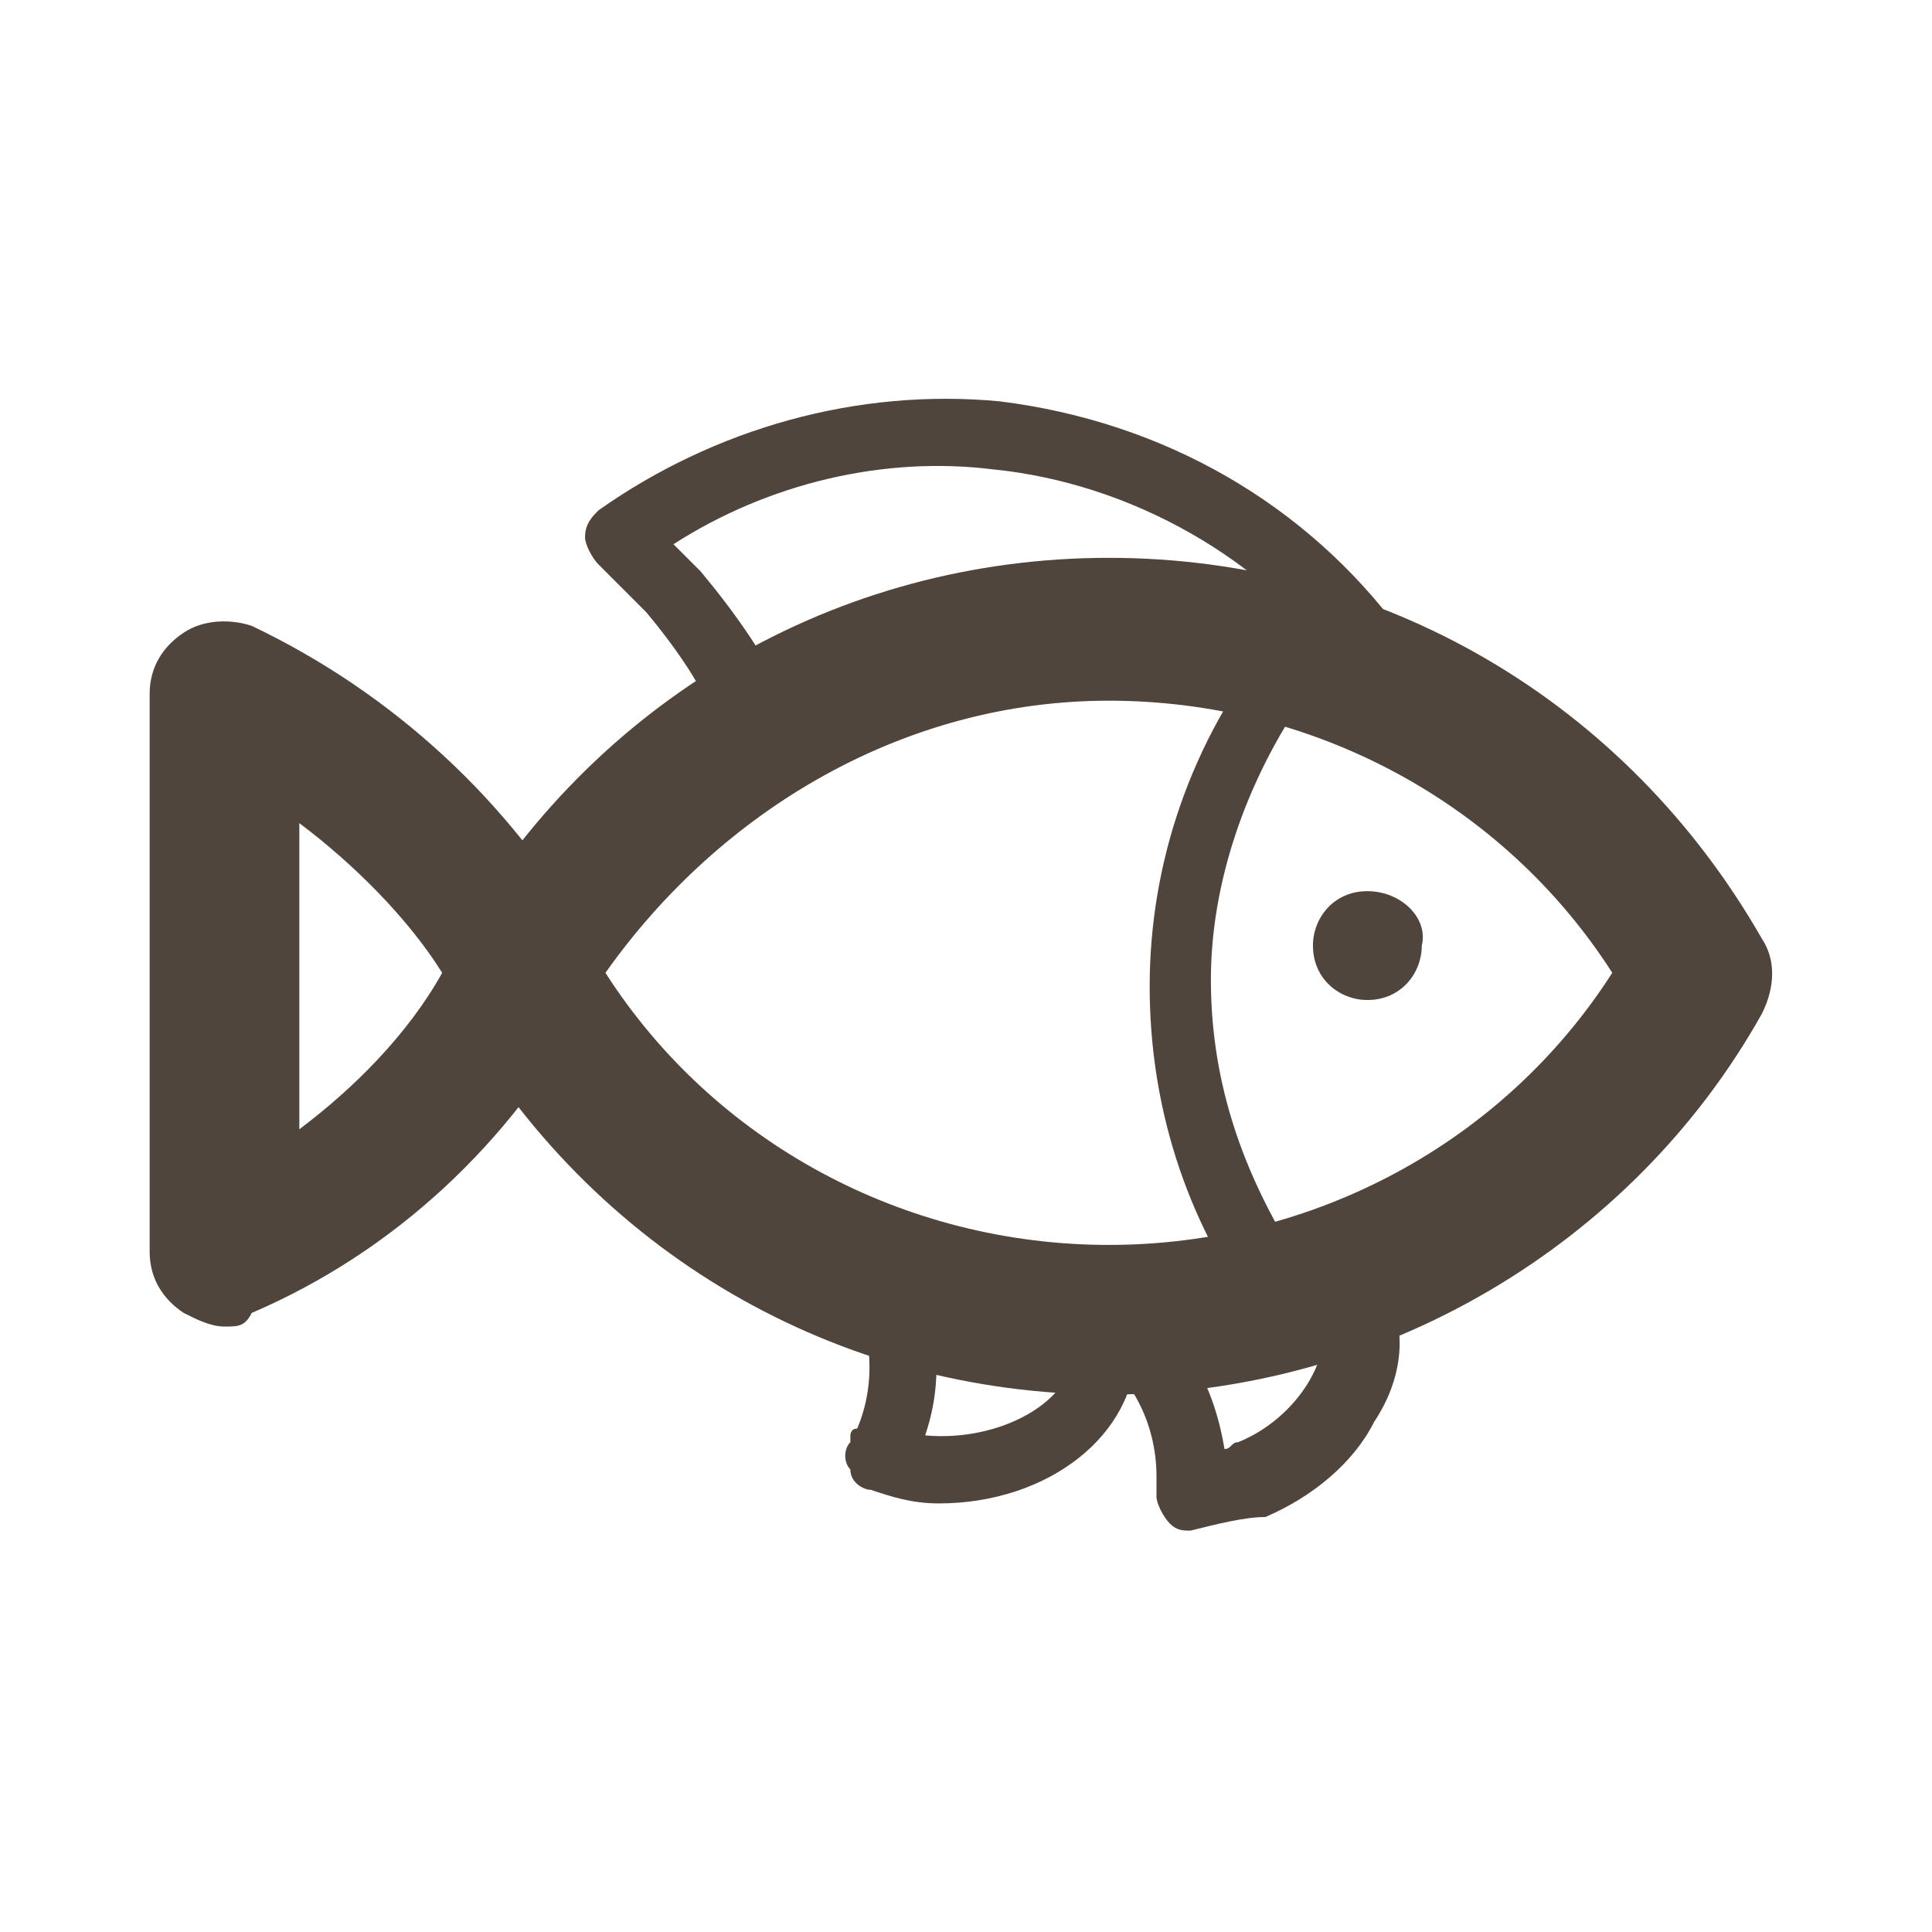 <?xml version="1.0" encoding="utf-8"?>
<!-- Generator: Adobe Illustrator 18.0.0, SVG Export Plug-In . SVG Version: 6.00 Build 0)  -->
<!DOCTYPE svg PUBLIC "-//W3C//DTD SVG 1.1//EN" "http://www.w3.org/Graphics/SVG/1.1/DTD/svg11.dtd">
<svg version="1.1" id="Layer_1" xmlns="http://www.w3.org/2000/svg" xmlns:xlink="http://www.w3.org/1999/xlink" x="0px" y="0px"
	 viewBox="0 0 28.4 28.4" enable-background="new 0 0 28.4 28.4" xml:space="preserve">
<g>
	<g>
		<path fill="#50453D" d="M16.3,20.5c-4,0-7.6-2.1-9.6-5.6c-0.2-0.3-0.2-0.7,0-1.1c2-3.5,5.6-5.6,9.6-5.6c4,0,7.6,2.1,9.6,5.6
			c0.2,0.3,0.2,0.7,0,1.1C24,18.3,20.3,20.5,16.3,20.5L16.3,20.5z M8.9,14.3c1.6,2.5,4.4,4,7.4,4c3,0,5.8-1.5,7.4-4
			c-1.6-2.5-4.4-4-7.4-4C13.3,10.3,10.6,11.9,8.9,14.3L8.9,14.3z"/>
	</g>
	<g>
		<path fill="#50453D" d="M3.3,19.5c-0.2,0-0.4-0.1-0.6-0.2c-0.3-0.2-0.5-0.5-0.5-0.9v-8.2c0-0.4,0.2-0.7,0.5-0.9
			c0.3-0.2,0.7-0.2,1-0.1c2.1,1,3.8,2.6,4.9,4.5c0.2,0.3,0.2,0.7,0,1.1c-1.1,2-2.8,3.6-4.9,4.5C3.6,19.5,3.5,19.5,3.3,19.5L3.3,19.5
			z M4.4,12.1v4.5C5.2,16,6,15.2,6.5,14.3C6,13.5,5.2,12.7,4.4,12.1L4.4,12.1z"/>
	</g>
	<path fill="#50453D" d="M20.1,13.1c-0.5,0-0.8,0.4-0.8,0.8c0,0.5,0.4,0.8,0.8,0.8c0.5,0,0.8-0.4,0.8-0.8
		C21,13.5,20.6,13.1,20.1,13.1L20.1,13.1z"/>
	<g>
		<path fill="#50453D" d="M11.1,11.1c-0.2,0-0.4-0.1-0.5-0.3C10.4,10.2,10,9.6,9.5,9C9.3,8.8,9,8.5,8.8,8.3C8.7,8.2,8.6,8,8.6,7.9
			c0-0.2,0.1-0.3,0.2-0.4c1.7-1.2,3.8-1.8,5.9-1.6c2.4,0.3,4.5,1.5,5.9,3.4c0.2,0.2,0.1,0.5-0.1,0.7c-0.2,0.2-0.5,0.1-0.7-0.1
			c-1.2-1.7-3.2-2.8-5.2-3C13,6.7,11.3,7.1,9.9,8c0.1,0.1,0.3,0.3,0.4,0.4c0.5,0.6,1,1.3,1.3,2c0.1,0.3,0,0.5-0.2,0.7
			C11.3,11.1,11.2,11.1,11.1,11.1L11.1,11.1z"/>
	</g>
	<g>
		<path fill="#50453D" d="M13.8,22.1c-0.4,0-0.7-0.1-1-0.2c-0.1,0-0.3-0.1-0.3-0.3c-0.1-0.1-0.1-0.3,0-0.4c0,0,0-0.1,0-0.1
			c0,0,0-0.1,0.1-0.1c0.3-0.7,0.2-1.5-0.1-2c-0.1-0.2-0.1-0.4,0-0.6c0.1-0.2,0.3-0.2,0.5-0.2c1,0.3,2.1,0.5,3.1,0.5
			c0.2,0,0.4,0.1,0.4,0.3c0.1,0.3,0.2,0.6,0.2,0.8C16.7,21.1,15.4,22.1,13.8,22.1L13.8,22.1z M13.6,21.1c1.1,0.1,2.2-0.5,2.2-1.3
			c0,0,0-0.1,0-0.1c-0.7,0-1.4-0.1-2.1-0.3C13.8,20,13.8,20.5,13.6,21.1L13.6,21.1z"/>
	</g>
	<g>
		<path fill="#50453D" d="M17.5,22.5c-0.1,0-0.2,0-0.3-0.1C17.1,22.3,17,22.1,17,22c0,0,0-0.1,0-0.1c0-0.1,0-0.1,0-0.2
			c0-0.8-0.4-1.5-0.9-1.8c-0.2-0.1-0.3-0.3-0.2-0.5c0-0.2,0.2-0.4,0.4-0.4c1-0.1,2.1-0.4,3.1-0.8c0.2-0.1,0.4,0,0.5,0.1
			c0.2,0.2,0.4,0.4,0.5,0.7c0.3,0.6,0.2,1.3-0.2,1.9c-0.3,0.6-0.9,1.1-1.6,1.4C18.3,22.3,17.9,22.4,17.5,22.5
			C17.6,22.5,17.6,22.5,17.5,22.5L17.5,22.5z M17.4,19.8c0.3,0.4,0.5,0.9,0.6,1.5c0.1,0,0.1-0.1,0.2-0.1c0.5-0.2,0.9-0.6,1.1-1
			c0.2-0.4,0.2-0.7,0.1-1c0,0,0-0.1-0.1-0.1C18.8,19.5,18.1,19.7,17.4,19.8L17.4,19.8z"/>
	</g>
	<g>
		<path fill="#50453D" d="M18.9,19.6c-0.2,0-0.3-0.1-0.4-0.2c-1.1-1.5-1.6-3.2-1.6-4.9c0-1.8,0.6-3.6,1.8-5.1
			c0.1-0.2,0.3-0.2,0.5-0.2c2.6,0.7,4.9,2.5,6.3,4.9c0.1,0.2,0.1,0.3,0,0.5c-1.4,2.4-3.7,4.2-6.5,5C19,19.6,18.9,19.6,18.9,19.6
			L18.9,19.6z M19.2,10.2c-0.9,1.3-1.4,2.8-1.4,4.2c0,1.4,0.4,2.7,1.2,4c2.2-0.7,4.1-2.2,5.4-4.1C23.3,12.4,21.4,10.9,19.2,10.2
			L19.2,10.2z"/>
	</g>
</g>
</svg>
